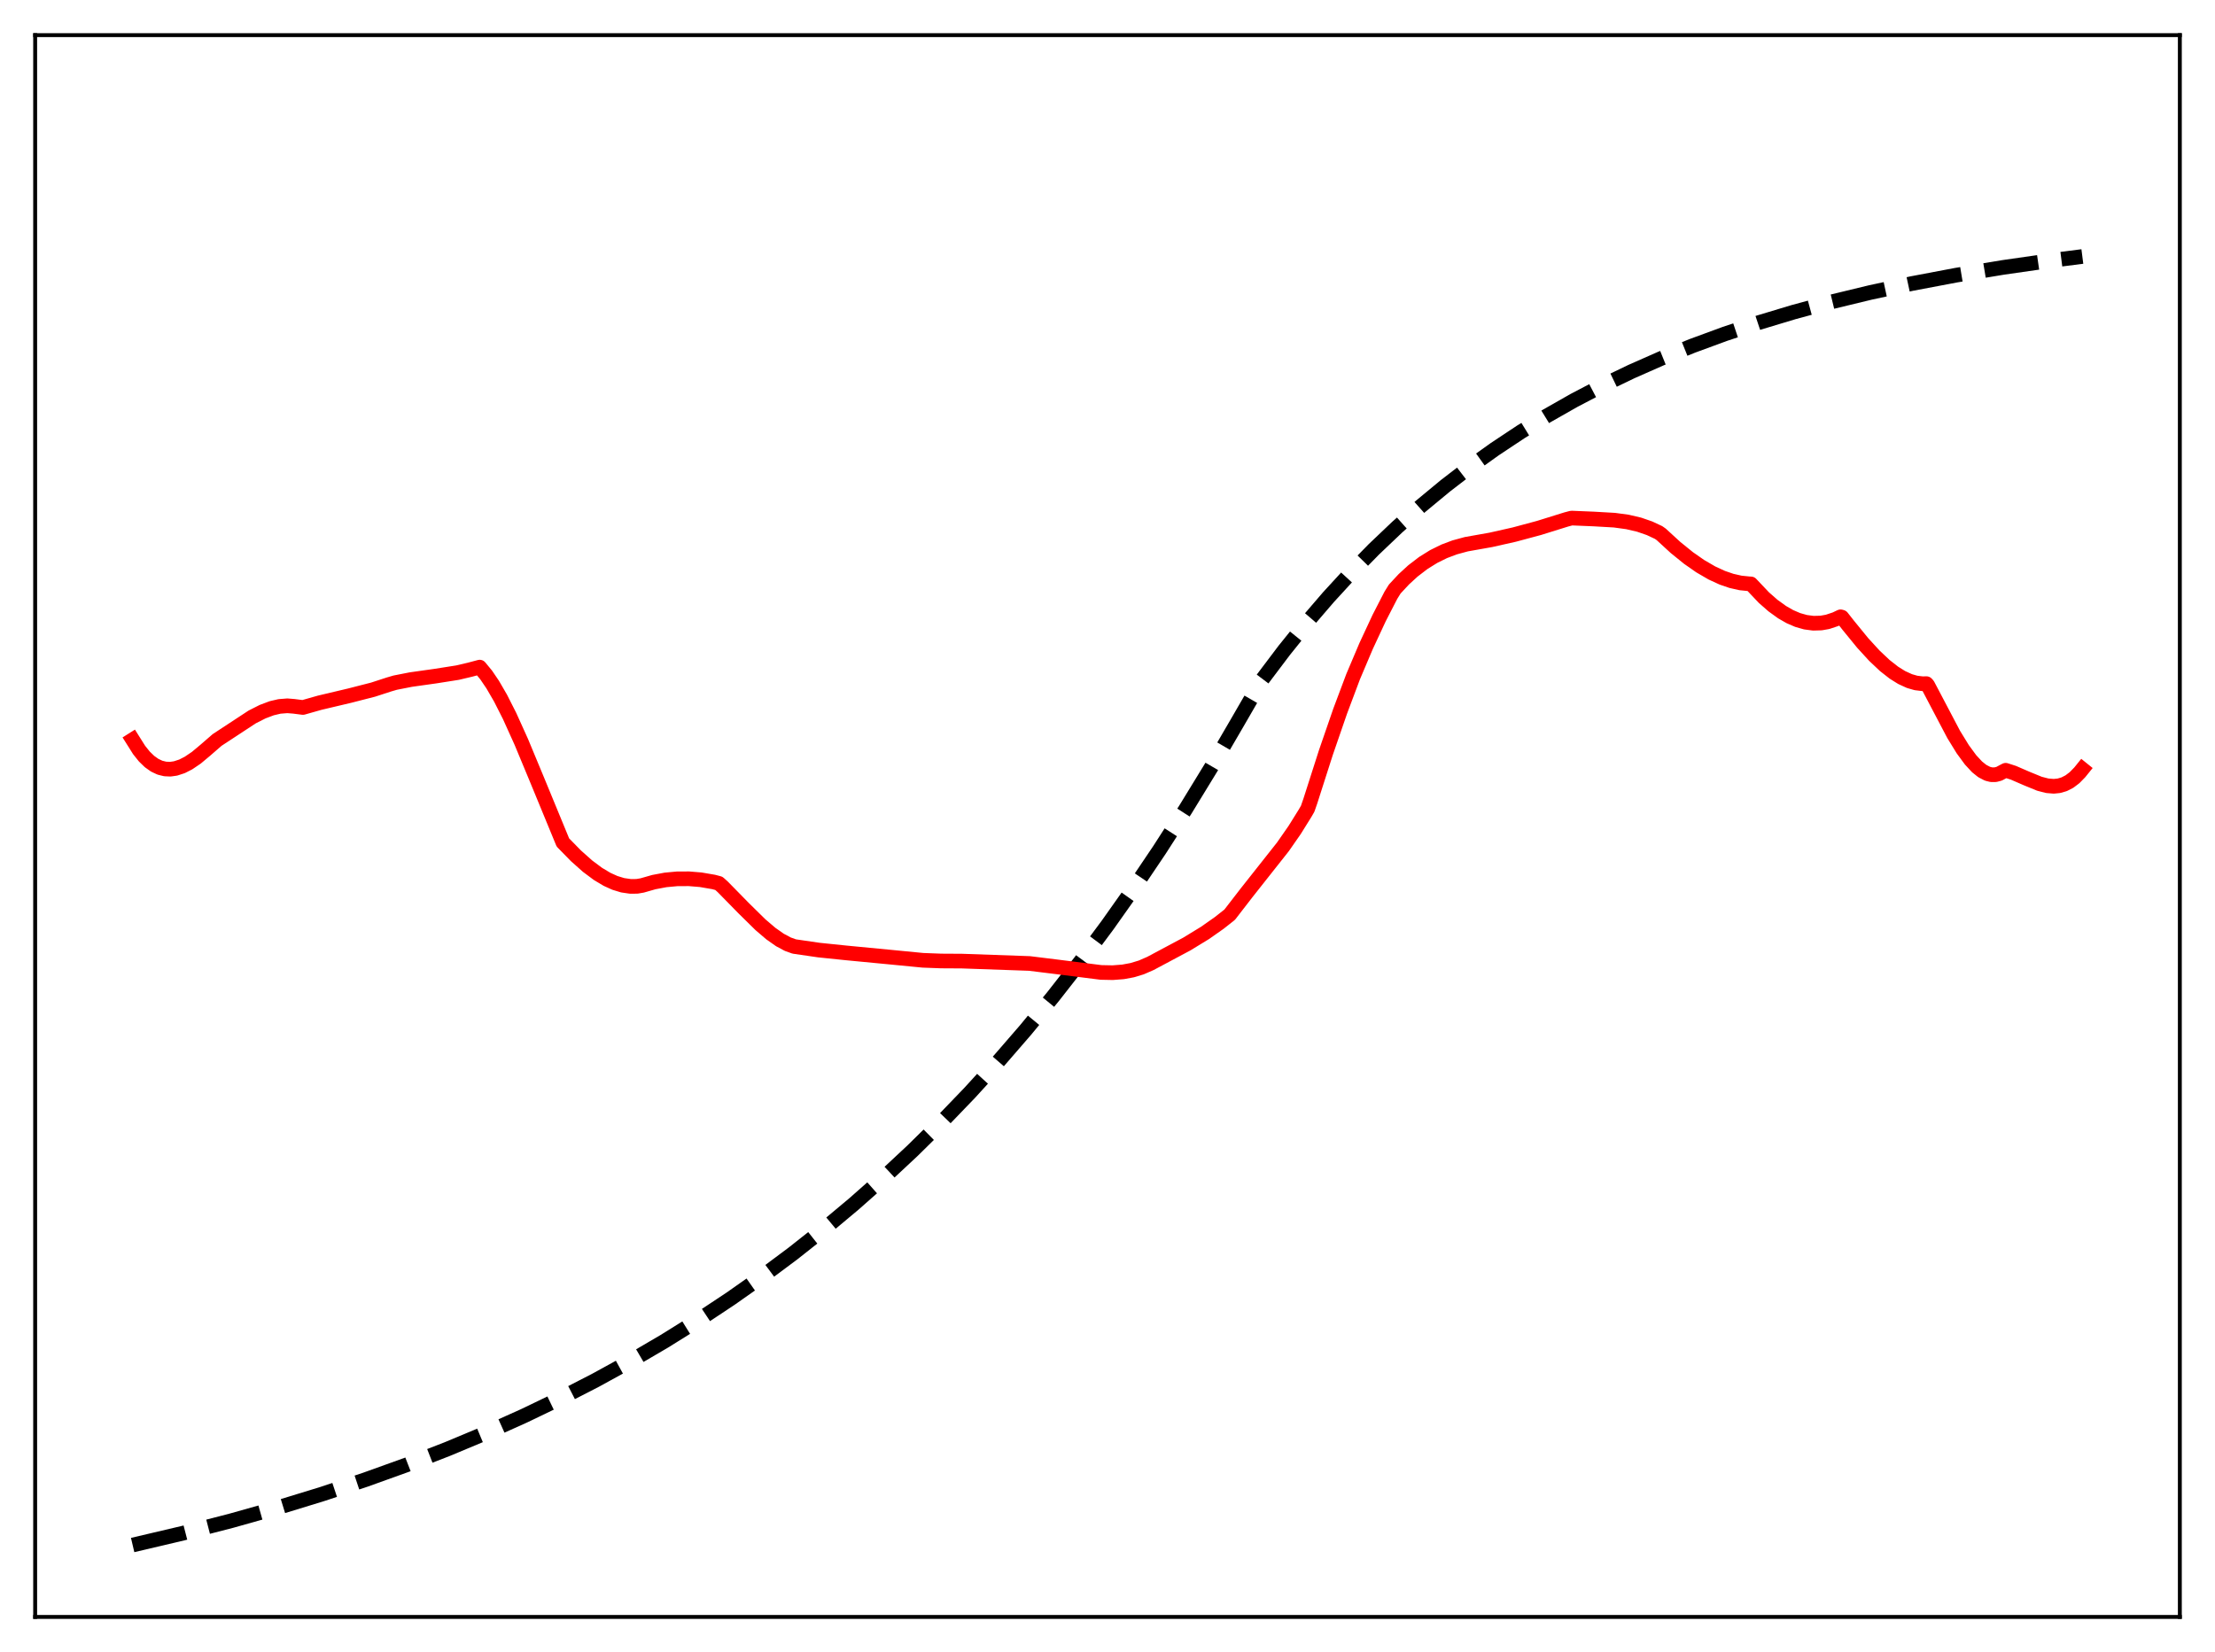 <?xml version="1.0" encoding="utf-8" standalone="no"?>
<!DOCTYPE svg PUBLIC "-//W3C//DTD SVG 1.1//EN"
  "http://www.w3.org/Graphics/SVG/1.1/DTD/svg11.dtd">
<svg xmlns:xlink="http://www.w3.org/1999/xlink" width="453.6pt" height="338.4pt" viewBox="0 0 453.6 338.4" xmlns="http://www.w3.org/2000/svg" version="1.1">
 <defs>
  <style type="text/css">*{stroke-linejoin: round; stroke-linecap: butt}</style>
 </defs>
 <g id="figure_1">
  <g id="patch_1">
   <path d="M 0 338.4 
L 453.6 338.4 
L 453.6 0 
L 0 0 
z
" style="fill: #ffffff"/>
  </g>
  <g id="axes_1">
   <g id="patch_2">
    <path d="M 7.2 331.2 
L 446.4 331.2 
L 446.4 7.2 
L 7.2 7.2 
z
" style="fill: #ffffff"/>
   </g>
   <g id="matplotlib.axis_1"/>
   <g id="matplotlib.axis_2"/>
   <g id="line2d_1">
    <path d="M 27.164 316.473 
L 37.545 314.031 
L 47.393 311.492 
L 56.976 308.793 
L 66.026 306.018 
L 74.81 303.097 
L 83.328 300.033 
L 91.58 296.829 
L 99.565 293.491 
L 107.284 290.025 
L 114.737 286.439 
L 121.924 282.744 
L 129.111 278.798 
L 136.032 274.747 
L 142.953 270.432 
L 149.607 266.02 
L 155.996 261.524 
L 162.384 256.76 
L 168.772 251.71 
L 174.895 246.587 
L 181.017 241.171 
L 186.873 235.7 
L 192.729 229.929 
L 198.585 223.843 
L 204.441 217.423 
L 210.031 210.968 
L 215.62 204.176 
L 221.21 197.029 
L 226.8 189.51 
L 232.124 181.983 
L 237.447 174.084 
L 242.771 165.792 
L 248.095 157.088 
L 253.418 147.952 
L 258.476 139.2 
L 263.001 133.204 
L 267.526 127.585 
L 272.051 122.32 
L 276.576 117.388 
L 281.367 112.503 
L 286.159 107.944 
L 290.95 103.688 
L 296.007 99.503 
L 301.065 95.612 
L 306.122 91.994 
L 311.446 88.459 
L 316.769 85.185 
L 322.359 82.006 
L 328.215 78.94 
L 334.071 76.121 
L 340.193 73.417 
L 346.582 70.838 
L 353.236 68.392 
L 360.157 66.085 
L 367.344 63.92 
L 375.063 61.832 
L 383.049 59.902 
L 391.567 58.073 
L 400.617 56.361 
L 410.199 54.775 
L 420.58 53.287 
L 426.436 52.54 
L 426.436 52.54 
" clip-path="url(#p289bab1ca2)" style="fill: none; stroke-dasharray: 11.1,4.8; stroke-dashoffset: 0; stroke: #000000; stroke-width: 3"/>
   </g>
   <g id="line2d_2">
    <path d="M 27.164 151.518 
L 28.495 153.632 
L 29.559 154.961 
L 30.624 155.993 
L 31.689 156.748 
L 32.753 157.247 
L 33.818 157.509 
L 34.883 157.556 
L 35.948 157.405 
L 37.279 156.969 
L 38.609 156.291 
L 40.207 155.209 
L 42.07 153.649 
L 44.465 151.569 
L 51.652 146.851 
L 53.782 145.772 
L 55.645 145.072 
L 57.242 144.698 
L 58.839 144.571 
L 60.17 144.678 
L 62.033 144.917 
L 65.494 143.936 
L 71.616 142.489 
L 76.407 141.26 
L 79.601 140.22 
L 80.932 139.83 
L 84.127 139.203 
L 89.184 138.49 
L 93.709 137.776 
L 96.371 137.145 
L 98.234 136.649 
L 99.565 138.268 
L 100.896 140.23 
L 102.493 142.982 
L 104.356 146.659 
L 106.752 151.959 
L 109.946 159.644 
L 115.27 172.563 
L 117.932 175.286 
L 120.327 177.42 
L 122.457 179.008 
L 124.32 180.121 
L 125.917 180.844 
L 127.514 181.331 
L 129.111 181.564 
L 130.442 181.551 
L 131.507 181.37 
L 133.903 180.685 
L 136.298 180.236 
L 138.694 180.013 
L 141.089 180.005 
L 143.485 180.202 
L 146.147 180.658 
L 147.212 180.941 
L 148.01 181.659 
L 152.269 186.007 
L 155.729 189.413 
L 157.859 191.231 
L 159.722 192.541 
L 161.319 193.396 
L 162.65 193.874 
L 167.708 194.609 
L 173.297 195.187 
L 182.88 196.106 
L 189.002 196.702 
L 192.729 196.842 
L 196.988 196.866 
L 210.829 197.353 
L 216.153 198.01 
L 225.469 199.187 
L 227.865 199.237 
L 229.994 199.071 
L 231.857 198.725 
L 233.721 198.161 
L 235.584 197.349 
L 243.037 193.373 
L 246.764 191.096 
L 249.692 189.039 
L 251.821 187.359 
L 255.281 182.879 
L 262.735 173.447 
L 265.13 170 
L 267.26 166.581 
L 267.792 165.661 
L 268.324 164.127 
L 271.519 154.154 
L 274.447 145.671 
L 277.108 138.587 
L 279.77 132.31 
L 282.432 126.594 
L 284.828 121.933 
L 285.626 120.649 
L 287.489 118.65 
L 289.353 116.941 
L 291.482 115.309 
L 293.612 113.986 
L 295.741 112.934 
L 297.871 112.13 
L 300.266 111.477 
L 302.928 111.004 
L 305.324 110.578 
L 310.115 109.499 
L 315.172 108.14 
L 320.762 106.398 
L 321.827 106.119 
L 326.352 106.306 
L 330.611 106.55 
L 333.273 106.912 
L 335.668 107.47 
L 337.798 108.208 
L 339.661 109.08 
L 340.193 109.455 
L 343.121 112.143 
L 345.783 114.296 
L 348.179 115.97 
L 350.575 117.364 
L 352.704 118.343 
L 354.567 118.983 
L 356.431 119.405 
L 358.294 119.594 
L 358.56 119.601 
L 361.222 122.413 
L 363.085 124.046 
L 364.948 125.391 
L 366.545 126.307 
L 368.143 126.996 
L 369.74 127.449 
L 371.337 127.659 
L 372.934 127.615 
L 374.265 127.379 
L 375.862 126.848 
L 376.927 126.338 
L 377.193 126.419 
L 378.524 128.111 
L 381.452 131.698 
L 383.847 134.313 
L 385.977 136.321 
L 387.84 137.782 
L 389.437 138.779 
L 391.034 139.509 
L 392.365 139.892 
L 393.696 140.054 
L 394.495 140.03 
L 394.761 140.316 
L 400.084 150.437 
L 401.948 153.469 
L 403.545 155.646 
L 404.876 157.08 
L 405.94 157.932 
L 407.005 158.486 
L 407.804 158.688 
L 408.602 158.691 
L 409.401 158.484 
L 410.199 158.053 
L 410.732 157.777 
L 412.329 158.292 
L 414.991 159.449 
L 417.652 160.538 
L 419.249 160.949 
L 420.58 161.059 
L 421.645 160.952 
L 422.71 160.641 
L 423.775 160.097 
L 424.839 159.292 
L 425.904 158.202 
L 426.436 157.543 
L 426.436 157.543 
" clip-path="url(#p289bab1ca2)" style="fill: none; stroke: #ff0000; stroke-width: 3; stroke-linecap: square"/>
   </g>
   <g id="patch_3">
    <path d="M 7.2 331.2 
L 7.2 7.2 
" style="fill: none; stroke: #000000; stroke-width: 0.8; stroke-linejoin: miter; stroke-linecap: square"/>
   </g>
   <g id="patch_4">
    <path d="M 446.4 331.2 
L 446.4 7.2 
" style="fill: none; stroke: #000000; stroke-width: 0.8; stroke-linejoin: miter; stroke-linecap: square"/>
   </g>
   <g id="patch_5">
    <path d="M 7.2 331.2 
L 446.4 331.2 
" style="fill: none; stroke: #000000; stroke-width: 0.8; stroke-linejoin: miter; stroke-linecap: square"/>
   </g>
   <g id="patch_6">
    <path d="M 7.2 7.2 
L 446.4 7.2 
" style="fill: none; stroke: #000000; stroke-width: 0.8; stroke-linejoin: miter; stroke-linecap: square"/>
   </g>
  </g>
 </g>
 <defs>
  <clipPath id="p289bab1ca2">
   <rect x="7.2" y="7.2" width="439.2" height="324"/>
  </clipPath>
 </defs>
</svg>
